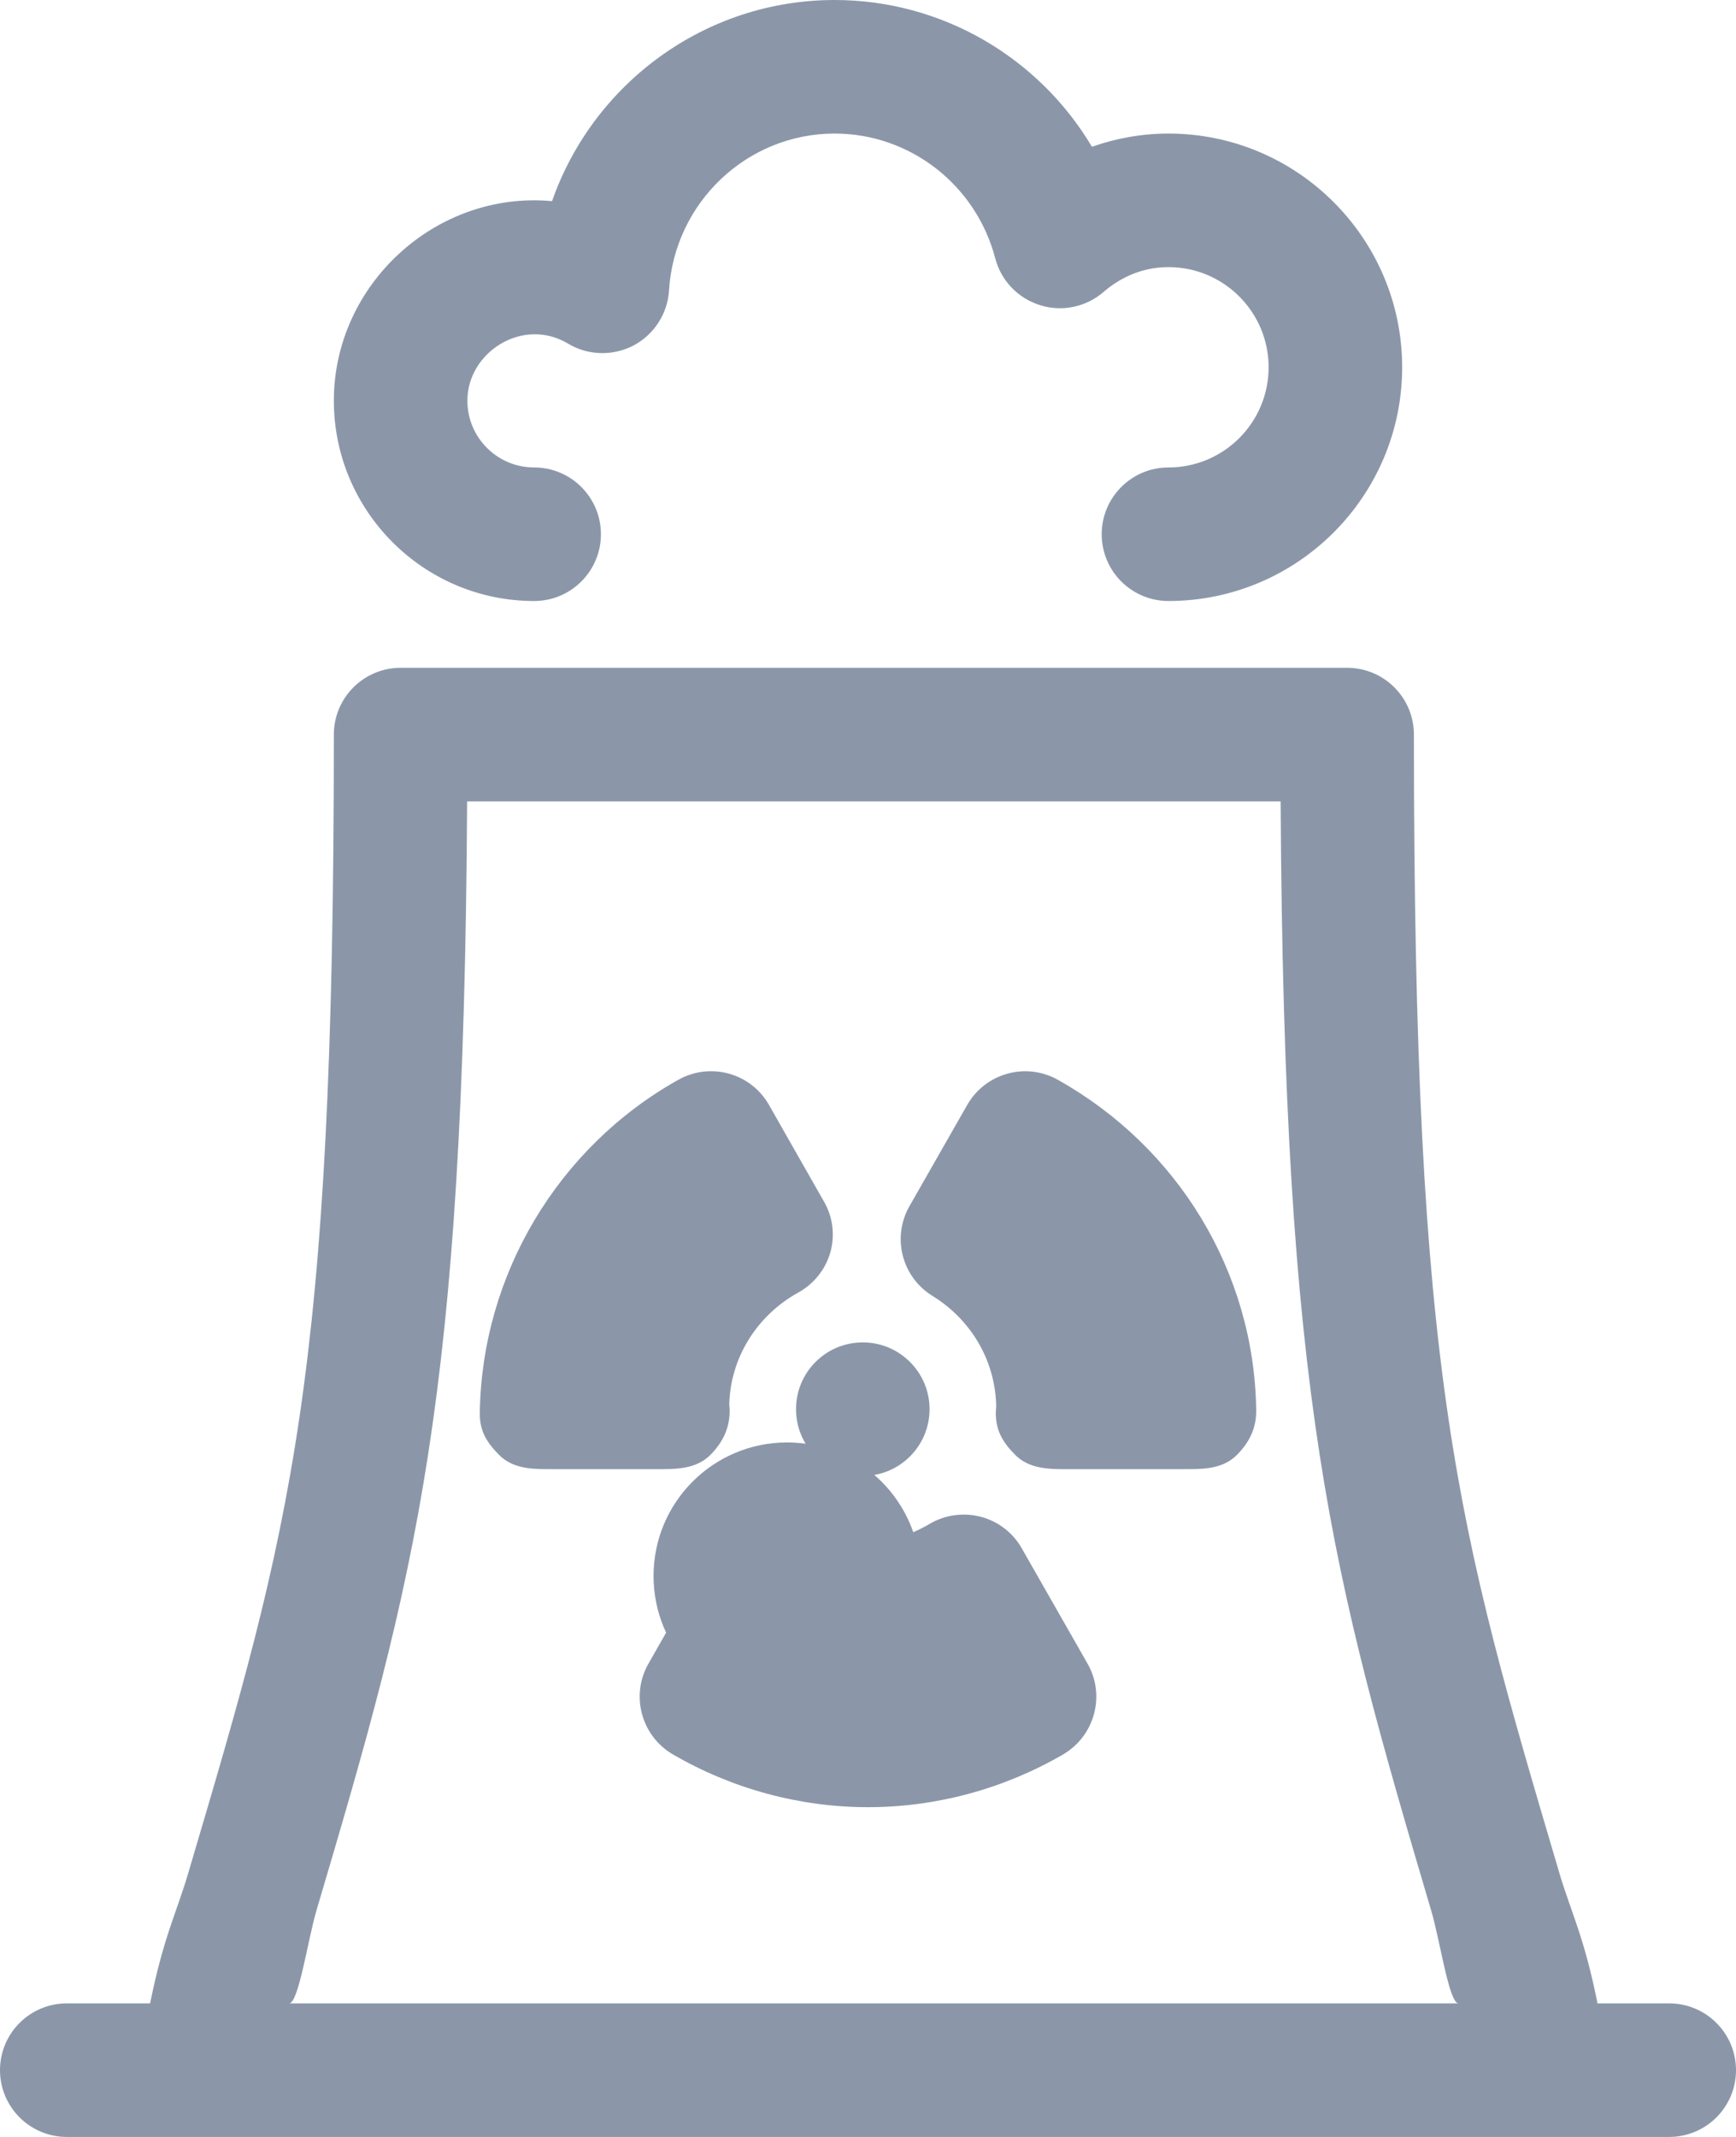 <?xml version="1.0" encoding="UTF-8"?>
<svg width="13px" height="16px" viewBox="0 0 13 16" version="1.1" xmlns="http://www.w3.org/2000/svg" xmlns:xlink="http://www.w3.org/1999/xlink">
    <!-- Generator: Sketch 52.5 (67469) - http://www.bohemiancoding.com/sketch -->
    <title>ic_17</title>
    <desc>Created with Sketch.</desc>
    <g id="UI-Kit" stroke="none" stroke-width="1" fill="none" fill-rule="evenodd">
        <g transform="translate(-294, -3073)" id="Group-8">
            <g transform="translate(32, 2756)">
                <g id="Category-Selector">
                    <g id="Category#2" transform="translate(261, 88)">
                        <g id="ic_17" transform="translate(0, 229)">
                            <rect id="Rectangle" x="0" y="0" width="16" height="16"></rect>
                            <circle id="Oval" fill="#8B97A9" cx="6.894" cy="11.8" r="1"></circle>
                            <path d="M7.195,12.122 C7.182,12.122 7.169,12.113 7.165,12.099 C7.157,12.068 7.149,12.041 7.141,12.016 C7.093,11.852 7.07,11.777 7.07,11.466 C7.07,11.448 7.084,11.434 7.102,11.434 C7.119,11.434 7.133,11.448 7.133,11.466 C7.133,11.768 7.153,11.835 7.201,11.998 C7.208,12.024 7.217,12.051 7.225,12.082 C7.23,12.099 7.221,12.116 7.204,12.121 C7.201,12.121 7.198,12.122 7.195,12.122 Z" id="Path" fill="#8B97A9"></path>
                            <path d="M6.565,12.122 C6.562,12.122 6.559,12.121 6.556,12.121 C6.54,12.116 6.53,12.099 6.535,12.082 C6.544,12.051 6.552,12.024 6.559,11.998 C6.607,11.835 6.627,11.768 6.627,11.466 C6.627,11.448 6.641,11.434 6.659,11.434 C6.676,11.434 6.69,11.448 6.69,11.466 C6.69,11.777 6.668,11.852 6.619,12.016 C6.612,12.041 6.604,12.068 6.595,12.099 C6.591,12.113 6.579,12.122 6.565,12.122 Z" id="Path" fill="#8B97A9"></path>
                            <path d="M7.252,12.159 L6.502,12.159 C6.485,12.159 6.471,12.137 6.471,12.109 C6.471,12.082 6.485,12.059 6.502,12.059 L7.252,12.059 C7.27,12.059 7.284,12.082 7.284,12.109 C7.284,12.137 7.27,12.159 7.252,12.159 Z" id="Path" fill="#8B97A9"></path>
                            <path d="M7.102,11.534 L6.659,11.534 C6.641,11.534 6.627,11.512 6.627,11.484 C6.627,11.457 6.641,11.434 6.659,11.434 L7.102,11.434 C7.119,11.434 7.133,11.457 7.133,11.484 C7.133,11.512 7.119,11.534 7.102,11.534 Z" id="Path" fill="#8B97A9"></path>
                            <path d="M6.969,11.781 C6.969,11.782 6.969,11.783 6.969,11.783 L7.028,11.783 C7.027,11.728 6.996,11.68 6.951,11.654 L6.924,11.702 C6.951,11.718 6.969,11.747 6.969,11.781 Z" id="Path" fill="#8B97A9"></path>
                            <path d="M7.028,11.815 L6.969,11.815 C6.96,11.815 6.952,11.811 6.946,11.805 C6.94,11.799 6.937,11.791 6.937,11.783 C6.937,11.782 6.937,11.781 6.938,11.78 C6.937,11.759 6.926,11.739 6.908,11.728 C6.893,11.719 6.889,11.701 6.897,11.686 L6.924,11.639 C6.932,11.624 6.951,11.619 6.966,11.627 C7.023,11.659 7.058,11.718 7.059,11.783 C7.059,11.791 7.056,11.799 7.05,11.805 C7.044,11.811 7.036,11.815 7.028,11.815 Z" id="Path" fill="#8B97A9"></path>
                            <path d="M6.875,11.88 C6.859,11.88 6.845,11.874 6.831,11.865 L6.802,11.934 C6.824,11.952 6.85,11.962 6.877,11.962 C6.905,11.962 6.931,11.952 6.953,11.934 L6.922,11.862 C6.908,11.873 6.892,11.88 6.875,11.88 Z" id="Path" fill="#8B97A9"></path>
                            <path d="M6.877,11.967 C6.846,11.967 6.814,11.959 6.786,11.943 C6.771,11.934 6.766,11.915 6.775,11.9 L6.804,11.848 C6.813,11.834 6.831,11.828 6.846,11.836 C6.866,11.847 6.887,11.846 6.906,11.835 C6.914,11.831 6.922,11.829 6.93,11.832 C6.938,11.834 6.945,11.839 6.949,11.846 L6.98,11.9 C6.989,11.915 6.984,11.934 6.969,11.943 C6.941,11.959 6.909,11.967 6.877,11.967 Z" id="Path" fill="#8B97A9"></path>
                            <path d="M6.781,11.781 C6.781,11.746 6.801,11.716 6.83,11.7 L6.804,11.654 C6.759,11.68 6.728,11.728 6.727,11.783 L6.781,11.783 C6.781,11.783 6.781,11.782 6.781,11.781 Z" id="Path" fill="#8B97A9"></path>
                            <path d="M6.781,11.815 L6.727,11.815 C6.719,11.815 6.711,11.811 6.705,11.805 C6.699,11.799 6.696,11.791 6.696,11.783 C6.697,11.718 6.732,11.659 6.789,11.627 C6.804,11.619 6.823,11.624 6.831,11.639 L6.857,11.684 C6.861,11.691 6.862,11.7 6.86,11.708 C6.858,11.716 6.852,11.723 6.845,11.727 C6.825,11.738 6.813,11.758 6.813,11.78 C6.813,11.781 6.813,11.782 6.813,11.783 C6.813,11.791 6.81,11.799 6.804,11.805 C6.798,11.811 6.79,11.815 6.781,11.815 Z" id="Path" fill="#8B97A9"></path>
                            <path d="M6.961,10.551 C6.961,10.827 7.184,11.051 7.461,11.051 C7.737,11.051 7.961,10.827 7.961,10.551 C7.961,10.275 7.737,10.051 7.461,10.051 C7.184,10.051 6.961,10.275 6.961,10.551 Z" id="Path" fill="#8B97A9"></path>
                            <path d="M13.5,15 L12.963,15 C12.863,14.5 12.766,14.323 12.677,14.023 C11.907,11.419 11.588,10.341 11.588,5.5 C11.588,5.224 11.364,5 11.088,5 L4,5 C3.724,5 3.5,5.224 3.5,5.5 C3.5,10.341 3.181,11.419 2.41,14.023 C2.322,14.323 2.225,14.5 2.124,15 L1.5,15 C1.224,15 1,15.224 1,15.5 C1,15.776 1.224,16 1.5,16 L2.499,16 C2.499,16 2.5,16 2.5,16 C2.501,16 2.501,16 2.502,16 L12.586,16 C12.586,16 12.587,16 12.587,16 C12.588,16 12.588,16 12.589,16 L13.5,16 C13.776,16 14,15.776 14,15.5 C14,15.224 13.776,15 13.5,15 Z M3.369,14.307 C4.119,11.775 4.474,10.5 4.498,6 L10.59,6 C10.614,10.5 10.969,11.775 11.718,14.307 C11.783,14.525 11.851,15 11.922,15 L3.165,15 C3.236,15 3.305,14.525 3.369,14.307 Z" id="Shape" fill="#8B97A9" fill-rule="nonzero"></path>
                            <path d="M5,4.5 C5.276,4.5 5.5,4.276 5.5,4 C5.5,3.724 5.276,3.5 5,3.5 C4.724,3.5 4.5,3.276 4.5,3 C4.5,2.637 4.915,2.37 5.254,2.573 C5.404,2.663 5.589,2.667 5.744,2.587 C5.898,2.505 5.999,2.349 6.01,2.175 C6.05,1.516 6.595,1 7.25,1 C7.814,1 8.309,1.384 8.453,1.935 C8.497,2.102 8.624,2.234 8.789,2.285 C8.953,2.337 9.133,2.299 9.264,2.186 C9.362,2.101 9.526,2 9.75,2 C10.164,2 10.5,2.336 10.5,2.75 C10.5,3.164 10.164,3.5 9.75,3.5 C9.474,3.5 9.25,3.724 9.25,4 C9.25,4.276 9.474,4.5 9.75,4.5 C10.715,4.5 11.5,3.715 11.5,2.75 C11.5,1.785 10.715,1 9.75,1 C9.554,1 9.361,1.034 9.177,1.099 C8.78,0.431 8.054,2.13162821e-14 7.25,2.13162821e-14 C6.279,2.13162821e-14 5.442,0.626 5.134,1.506 C4.268,1.426 3.5,2.128 3.5,3 C3.5,3.827 4.173,4.5 5,4.5 Z" id="Path" fill="#8B97A9"></path>
                            <path d="M8.922,8.085 C8.682,7.95 8.379,8.035 8.243,8.273 L7.811,9.03 C7.677,9.264 7.753,9.562 7.983,9.703 C8.276,9.884 8.453,10.191 8.46,10.527 C8.459,10.544 8.458,10.561 8.457,10.572 C8.455,10.707 8.506,10.795 8.6,10.891 C8.694,10.987 8.823,11 8.957,11 L9.907,11 C10.041,11 10.17,10.988 10.264,10.892 C10.358,10.797 10.41,10.688 10.407,10.554 C10.391,9.523 9.822,8.59 8.922,8.085 Z" id="Path" fill="#8B97A9"></path>
                            <path d="M8.651,11.592 C8.585,11.476 8.475,11.391 8.346,11.357 C8.217,11.323 8.079,11.341 7.963,11.409 C7.658,11.589 7.318,11.6 6.998,11.43 C6.759,11.304 6.464,11.391 6.33,11.625 L5.856,12.456 C5.72,12.694 5.802,12.997 6.039,13.136 C6.484,13.394 6.989,13.531 7.5,13.531 C8.011,13.531 8.517,13.394 8.961,13.136 C9.198,12.997 9.28,12.694 9.144,12.456 L8.651,11.592 Z" id="Path" fill="#8B97A9"></path>
                            <path d="M6.322,10.891 C6.416,10.795 6.467,10.686 6.464,10.552 C6.464,10.54 6.462,10.534 6.461,10.518 C6.469,10.168 6.666,9.85 6.979,9.677 C7.095,9.612 7.181,9.506 7.218,9.377 C7.254,9.248 7.237,9.112 7.17,8.996 L6.758,8.272 C6.622,8.034 6.319,7.95 6.079,8.085 C5.178,8.59 4.609,9.544 4.593,10.575 C4.59,10.709 4.642,10.797 4.736,10.892 C4.83,10.988 4.959,11 5.093,11 L5.964,11 C6.099,11 6.228,10.987 6.322,10.891 Z" id="Path" fill="#8B97A9"></path>
                        </g>
                    </g>
                </g>
            </g>
        </g>
    </g>
</svg>